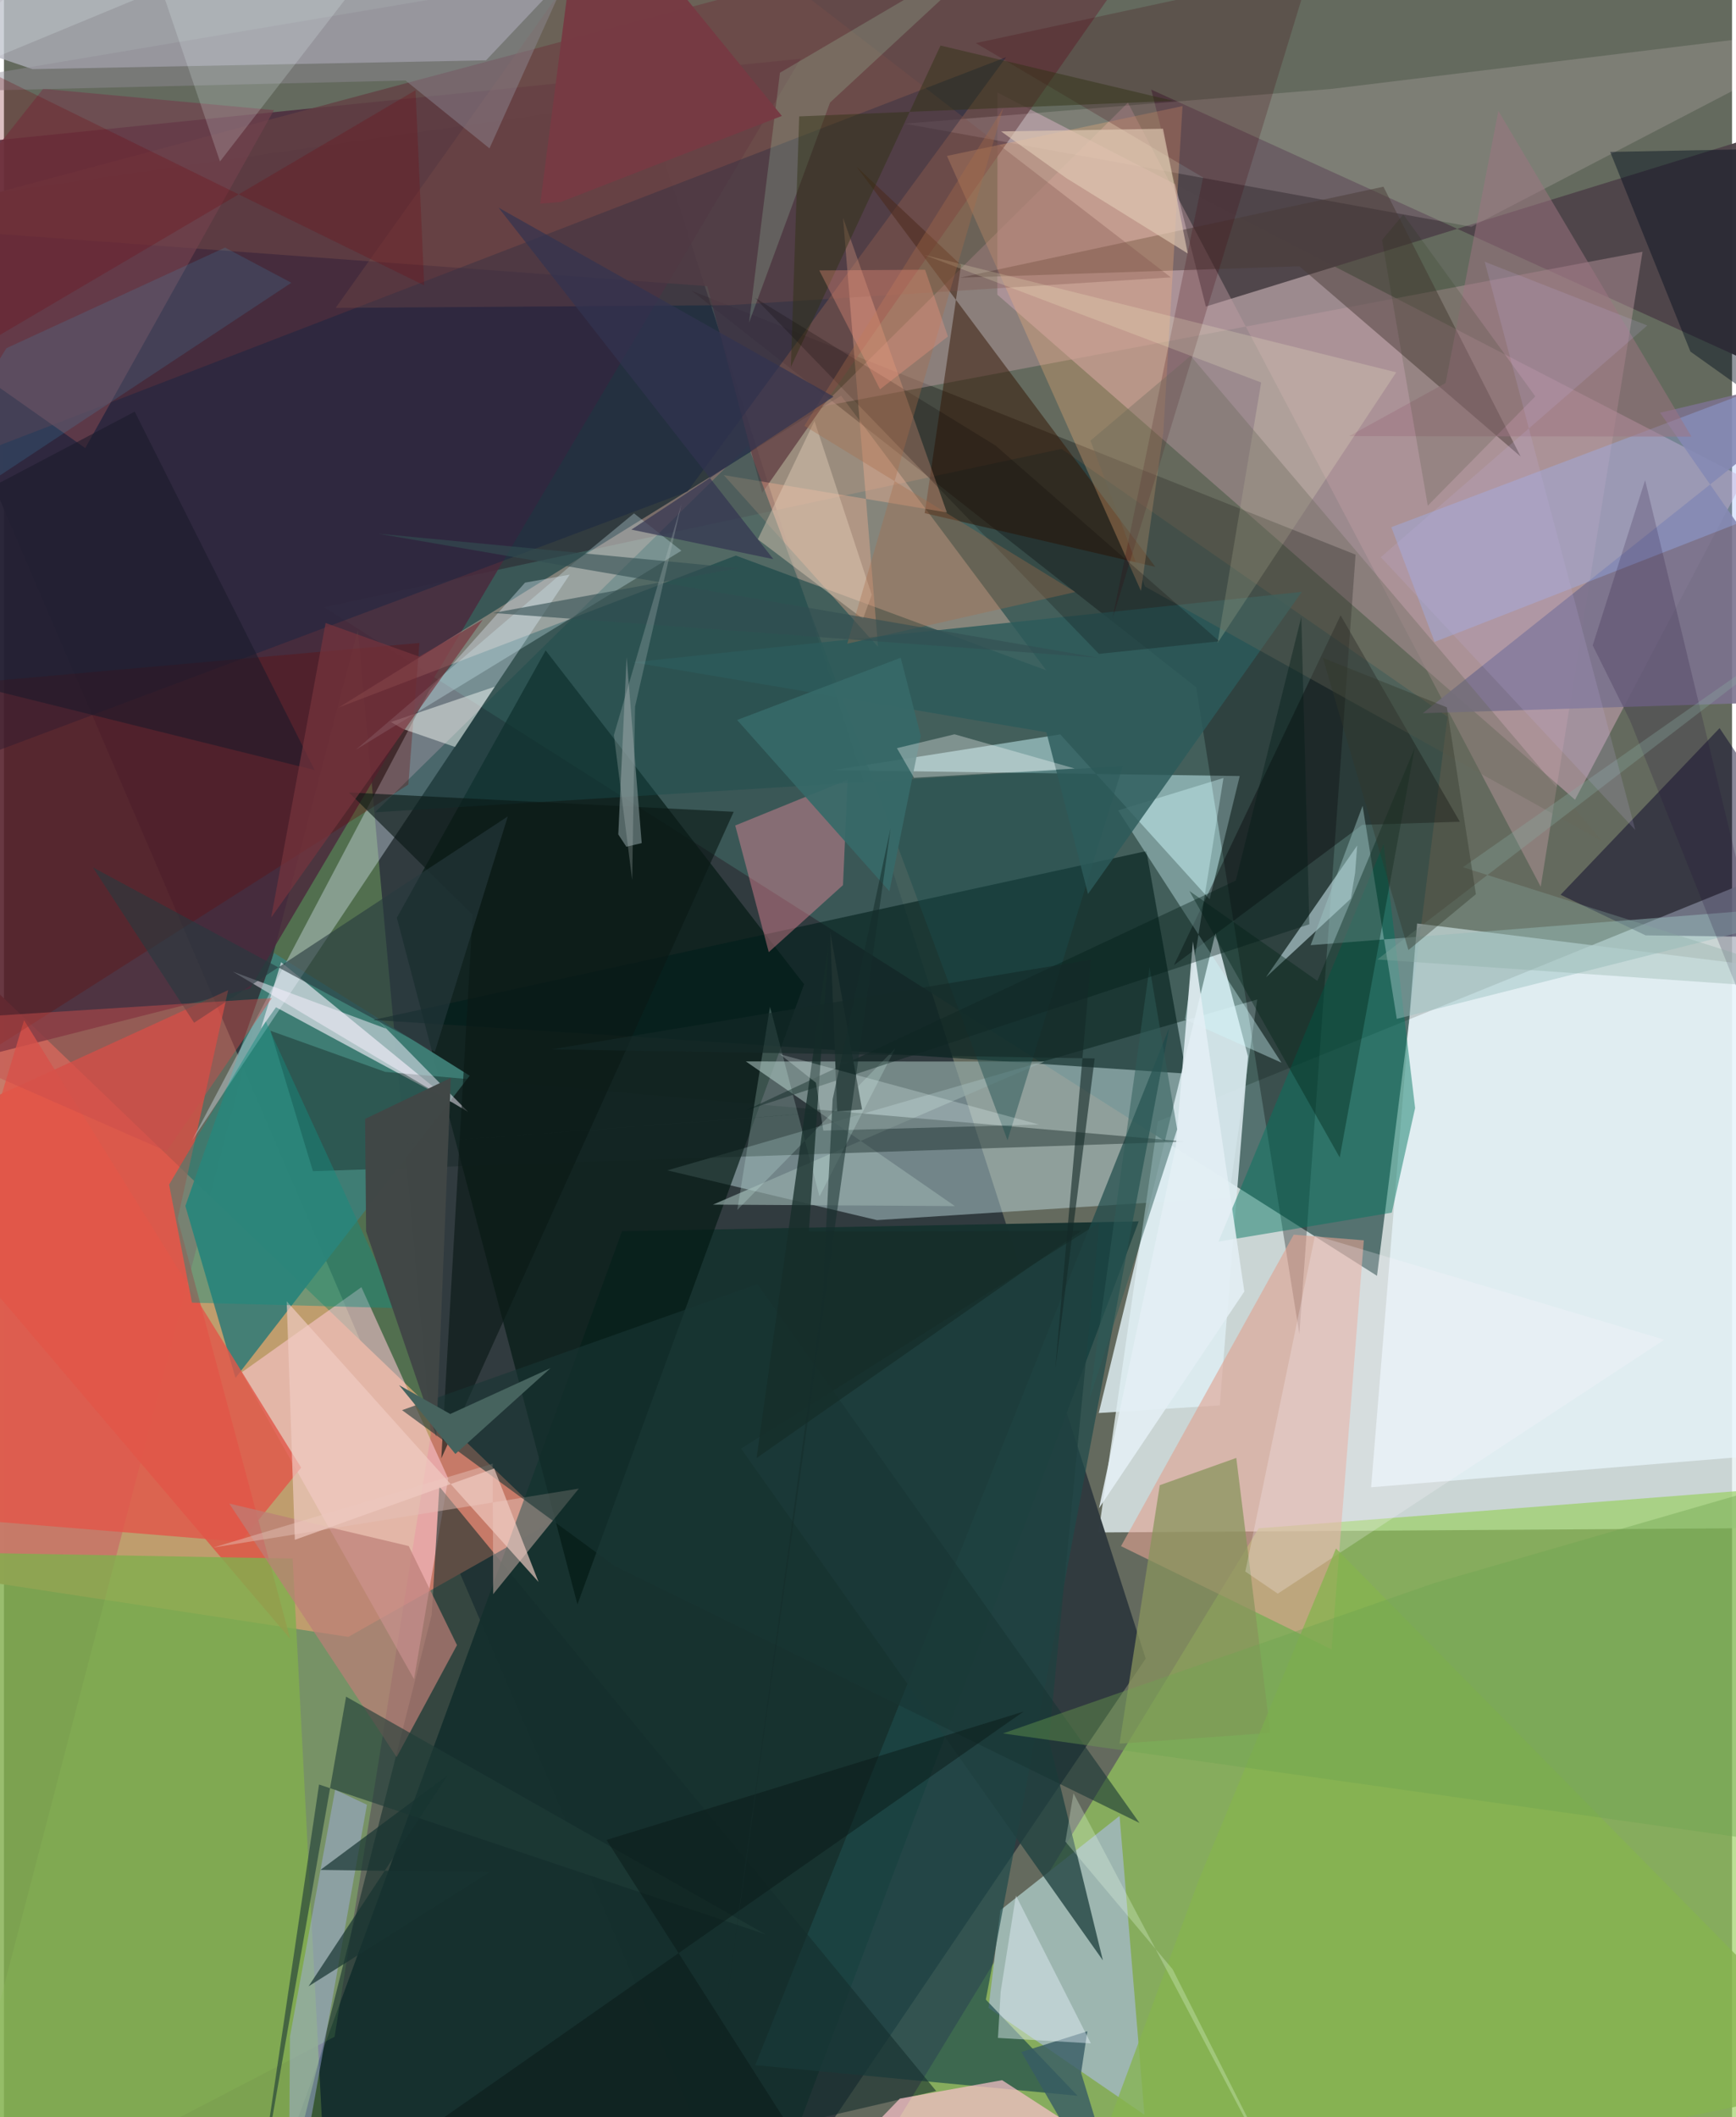 <svg xmlns="http://www.w3.org/2000/svg" width="228" height="278" viewBox="0 0 836 1024"><path fill="#646a5e" d="M0 0h836v1024H0z"/><path fill="#e3f0f1" fill-opacity=".8" d="M898 738.798l-368.46 2.394 28.67-198.798L898 404.49z"/><path fill="#303a3f" fill-opacity=".984" d="M552.335 802.204L310.06 48.159-62 101.607 359.944 1086z"/><path fill="#c77b69" fill-opacity=".996" d="M166.597 791.704l-206.995-31.54L-62 423.39l326.306 313.09z"/><path fill="#98ce5e" fill-opacity=".655" d="M395.537 1086L898 1046.747V716.581l-291.01 22.603z"/><path fill="#3d5d5b" fill-opacity=".827" d="M698.33 346.673l-186.725-129.55-356.811 76.536L664.24 617.067z"/><path fill="#16322f" fill-opacity=".965" d="M548.95 590.743L362.688 1086l-238.258-12.733 174.59-477.78z"/><path fill="#dbafc4" fill-opacity=".471" d="M841.883 231.188l-81.846 155.625L480.58 142.517l.042-97.801z"/><path fill="#c6e5e9" fill-opacity=".439" d="M320.907 566.055l101.437 24.071 170.22-10.91 13.759-95.817z"/><path fill="#afff7e" fill-opacity=".267" d="M206.53 693.76l-35.348-389.1-203.672 780.527L159.954 985.11z"/><path fill="#4b293d" fill-opacity=".831" d="M118.975 478.118L-62 523.996V73.77l447.43-45.36z"/><path fill="#ebf7ff" fill-opacity=".682" d="M683.639 446.654L898 473.304l-35.911 229.608-200.69 16.421z"/><path fill="#ffccb9" fill-opacity=".349" d="M504.225 324.212l-99.253-132.829-243.08 150.831 192.179-73.49z"/><path fill="#031914" fill-opacity=".678" d="M262.055 314.593l-71.99 129.286 87.375 332.104 109.632-299.94z"/><path fill="#b1b3bd" fill-opacity=".733" d="M-62 7.762L13.806 33.44l219.413-4.27L319.409-62z"/><path fill="#e24e42" fill-opacity=".749" d="M108.468 478.9L-62 556.87l200.473 235.79-54.43-203.117z"/><path fill="#3e7e76" fill-opacity=".953" d="M225.325 520.286L112.008 666.463l-24.253-83.162 42.89-122.385z"/><path fill="#cffafd" fill-opacity=".486" d="M583.268 434.993l-72.231-79.788-109.889 17.287 196.694 2.85z"/><path fill="#001d1a" fill-opacity=".588" d="M552.672 411.64l-374.065 81.686 132.03 8.415 261.268 17.53z"/><path fill="#ffcad6" fill-opacity=".557" d="M114.947 663.813l83.428 148.32 16.553-97.009-42-92.556z"/><path fill="#4f4449" fill-opacity=".969" d="M555.04 43.35l26.401 104.908 256.838-79.37L898 199.307z"/><path fill="#e4f0fe" fill-opacity=".357" d="M252.089 281.8l-46.235 51.997L91.006 551.585l182.677-273.658z"/><path fill-opacity=".302" d="M576.735 332.402l-244.05-191.786 321.194 127.638-27.201 377.001z"/><path fill="#9db6b0" fill-opacity=".992" d="M539.694 878.301l-57.664 45.586-5.74 47.265 75.459 51.705z"/><path fill="#dfeef3" fill-opacity=".839" d="M586.098 451.214l-56.466 232.209 58.533-3.688 13.655-168.81z"/><path fill="#634044" fill-opacity=".784" d="M366.796 238.389l-26.548-99.975L-62 108.817 576.997-62z"/><path fill="#96aca9" fill-opacity=".667" d="M503.369 513.426L343.01 582.628l117.027.714-101.112-69.964z"/><path fill="#dfa292" fill-opacity=".612" d="M642.245 797.716l15.62-197.81-33.921-2.737-83.54 150.65z"/><path fill="#82ae4e" fill-opacity=".816" d="M.851 1040.868L-62 750.184l201.653 3.635 15.707 301.193z"/><path fill="#c09da3" fill-opacity=".424" d="M543.73 49.676l-148.076 146.95 397.044-74.86-49.255 307.114z"/><path fill="#070328" fill-opacity=".471" d="M794.18 452.399L898 453.807 829.973 352.16l-76.933 80.61z"/><path fill="#1d4a4a" fill-opacity=".694" d="M475 967.137l88.728-470.089-200.244 501.784 155.889 14.826z"/><path fill="#f0edf6" fill-opacity=".647" d="M134.068 465.369l82.815 67.768-85.279-45.961-7.303 10.326z"/><path fill="#ffe7ed" fill-opacity=".161" d="M709.872 109.688L435.816 59.82l206.559-16.837L898 11.807z"/><path fill="#182442" fill-opacity=".482" d="M484.8 27.668L-31.339 226.654l.472 146.836 361.504-135.728z"/><path fill="#ff91a3" fill-opacity=".388" d="M353.775 399.265l16.215 61.255 35.913-32.424 2.26-50.98z"/><path fill="#007660" fill-opacity=".463" d="M667.448 408.206l-79.9 192.312 83.85-14.01 11.284-50.592z"/><path fill="#152e2d" fill-opacity=".592" d="M129.805 1086l321.161-74.665L210.633 719.04l-3.709 61.91z"/><path fill="#e25649" fill-opacity=".8" d="M9.727 493.442l134.038 216.396-29.153 35.882L-62 731.28z"/><path fill="#473a36" fill-opacity=".478" d="M667.352 90.308l66.372 130.502-107.035-92.032-164.193 5.527z"/><path fill="#152926" fill-opacity=".435" d="M571.432 552.138l-421.95 14.322-20.575-67.922 55.531 19.898z"/><path fill="#311401" fill-opacity=".49" d="M556.956 274.165l-111.525-25.97 17.584-119.98-50.545-47.578z"/><path fill="#f7c0c9" fill-opacity=".722" d="M604.44 1084.86L364.931 1086l68.49-71.001 49.44-8.899z"/><path fill="#d9f5fc" fill-opacity=".518" d="M654.654 408.958l-44.138 63.73 41.068-38.05 2.066-12.456z"/><path fill="#ffb695" fill-opacity=".349" d="M422.855 312.896l-16.932-207.582 50.23 142.534-107.915-18.046z"/><path fill="#050508" fill-opacity=".404" d="M646.625 297.62l57.687 99.828-47.212 1.507-91.097 67.869z"/><path fill="#7b728e" fill-opacity=".902" d="M898 338.37l-96.804-138.728L898 176.538l-211.602 168.41z"/><path fill="#feb57a" fill-opacity=".294" d="M456.18 75.417l113.973-24.095-9.282 157.745-10.82 76.755z"/><path fill="#bb7e77" fill-opacity=".698" d="M195.809 747.768l-86.806-20.546 80.964 122.626 29.198-54.163z"/><path fill="#1f413f" fill-opacity=".776" d="M529.922 591.384L356.584 700.635l175.048 247.53-26.09-106.664z"/><path fill="#9bb9ff" fill-opacity=".333" d="M887.762 173.076l4.554 59.124-200.22 78.277-20.916-55.493z"/><path fill="#194b4b" fill-opacity=".439" d="M485.5 551.533L359.978 215.535l-180.43 177.333 361.708-22.352z"/><path fill="#e4c2b8" fill-opacity=".455" d="M278.11 719.977l-41.436 51.05-.23-63.112-135.252 40.583z"/><path fill="#d3fafc" fill-opacity=".376" d="M589.97 376.273l-18.646 116.802 46.694 20.903-79.033-122.022z"/><path fill="#2c5b5a" fill-opacity=".82" d="M524.432 432.397l-20.123-78.23-200.087-33.849 323.658-34.054z"/><path fill="#72424d" fill-opacity=".678" d="M-62 145.332L18.954 42.96 130.6 53.272 39.341 216.738z"/><path fill="#89945c" fill-opacity=".737" d="M559.15 718.329l37.022-13.177 16.477 132.965-72.973 5.23z"/><path fill="#680c08" fill-opacity=".314" d="M195.636 379.445L-62 543.44l12.837-210.19 250.146-22.267z"/><path fill="#000c1c" fill-opacity=".435" d="M898 228.556L874.19 71.6l-97.136 1.877 38.812 96.578z"/><path fill="#d6f3f8" fill-opacity=".302" d="M304.798 248.31L274.5 273.27l-104.282 89.36 157.511-96.277z"/><path fill="#9dc2c2" fill-opacity=".475" d="M632.132 457.144l25.142-67.419 16.535 103.07L898 436.242z"/><path fill="#f9f1ff" fill-opacity=".498" d="M177.249 489.64l47.307 48.161L110.74 469.95l74.08 27.566z"/><path fill="#1f3c38" fill-opacity=".62" d="M165.518 820.617l-44.058 251.452 30.973-208.963 216.034 72.507z"/><path fill="#0a1916" fill-opacity=".624" d="M226.748 442.513l-15.177 262.879 141.455-312.76-186.093-9.332z"/><path fill="#43020a" fill-opacity=".216" d="M580.113 85.837L470.167 20.845 631.88-14.001l-95.7 313.537z"/><path fill="#a5b0e9" fill-opacity=".459" d="M175.598 872.9l-37.94 213.1.693-100.896 21.869-119.472z"/><path fill="#7d5149" fill-opacity=".306" d="M310.333-62L160.44 148.94l190.142-1.333 213.927-13.447z"/><path fill="#dbfef5" fill-opacity=".208" d="M394.527 578.683l-23.932-91.725-15.832 98.267L431.2 507.04z"/><path fill="#183533" fill-opacity=".588" d="M192.577 682.041l102.836 75.357 253.91 124.292-184.836-260.615z"/><path fill="#e0c9b4" fill-opacity=".651" d="M482.396 63.556l78.321-1.297 11.962 60.332-58.726-36.436z"/><path fill="#002416" fill-opacity=".384" d="M646.21 559.842l-72.715-128.89 61.908 43.491 47.056-112.621z"/><path fill="#385b64" fill-opacity=".8" d="M492.177 992.5l31.941-10.042-3.025 20.093L546.426 1086z"/><path fill="#f0cbc3" fill-opacity=".678" d="M237.167 710.256l-96.447 34.5-3.942-115.36 121.825 135.727z"/><path fill="#148e80" fill-opacity=".439" d="M126.68 494.072l63.661 138.613-99.389-2.636-11.056-57.107z"/><path fill="#fbfff8" fill-opacity=".455" d="M218.204 361.271l-25.22-8.712-5.8-3.351 50.27-17.082z"/><path fill="#9e7482" fill-opacity=".51" d="M650.761 210.946l165.587.23-93.392-157.522-25.524 131.617z"/><path fill="#ffffd1" fill-opacity=".188" d="M587.122 310.955l21.07-125.96-162.964-61.708 228.324 56.79z"/><path fill="#fff7ff" fill-opacity=".235" d="M600.523 760.1l33.747-162.61 168.93 50.49-186.97 122.818z"/><path fill="#69675b" fill-opacity=".349" d="M773.44 407.062L551.956 283.656l-26.347-70.532 48.47-41.03z"/><path fill="#e3eff5" fill-opacity=".878" d="M529.75 729.48l70.312-104.81-24.886-169.35-8.24 99z"/><path fill="#aee6bb" fill-opacity=".204" d="M375.407 35.175l-14.96 120.867 39.2-106.456 84.16-78.036z"/><path fill="#86b34e" fill-opacity=".757" d="M644.4 748.953l-66.177 159.856L512.518 1086 898 1006.5z"/><path fill="#1a192a" fill-opacity=".561" d="M-62 319.79l212.316 52.668-87.068-173.353L-62 265.093z"/><path fill="#414746" fill-opacity=".992" d="M174.708 541.178l.49 54.38 33.941 99.247 7.062-173.511z"/><path fill="#e9f3fd" fill-opacity=".427" d="M480.863 985.67l1.32-22.373 7.378-46.494 36.256 71.5z"/><path fill="#7a8c8d" fill-opacity=".659" d="M297.194 403.574l4.026-85.716 7.3 89.923-7.424 1.752z"/><path fill="#2e5d59" fill-opacity=".502" d="M525.093 676.786l29.115-209.038 13.364 78.445-19.07 58.59z"/><path fill="#28393e" fill-opacity=".596" d="M208.461 508.701L43.022 419.529l48.962 75.136 151.77-99.806z"/><path fill="#908b96" fill-opacity=".455" d="M234.886 71.765l37.51-83.131L-62 45.05l256.245-6.118z"/><path fill="#001b17" fill-opacity=".38" d="M358.9 537.062l272.608-90.03-3.884-148.627-31.691 127.493z"/><path fill="#173431" fill-opacity=".698" d="M234.904 905.498l-87.545 55.205 67.303-102.085-61.56 45.796z"/><path fill="#3ca1cf" fill-opacity=".176" d="M106.942 119.735l32.091 17.028L-62 269.66 1.205 168.395z"/><path fill="#303113" fill-opacity=".455" d="M565.711 48.79l-180.995 7.505-4.037 121.217 72.402-155.48z"/><path fill="#200b34" fill-opacity=".196" d="M786.748 348.713l-18.156-36.554 25.349-79.91 81.535 338.47z"/><path fill="#376a69" fill-opacity=".918" d="M443.532 355.888l-15.177 75.186-73.662-82.84 79.133-30.114z"/><path fill="#e8d2bd" fill-opacity=".416" d="M419.804 287.642l-4.225 11.682-50.879-38.472 27.405-57.244z"/><path fill="#ca4e4b" fill-opacity=".471" d="M78.643 556.833l50.928-74.072L-62 494.947l31.825 14.109z"/><path fill="#090300" fill-opacity=".216" d="M587.951 310.158l-108.266-94.684-116.52-71.524 166.567 172.31z"/><path fill="#77343e" fill-opacity=".671" d="M200.832 317.566l30.788-17.81L129.27 443.77l26.337-142.455z"/><path fill="#fff" fill-opacity=".318" d="M440.254 376.182l-8.262-14.323 27.862-6.707 58.111 16.546z"/><path fill="#aa6d49" fill-opacity=".345" d="M387.226 205.966L483.427 52.31 407.95 311.338l110.347-24.998z"/><path fill="#0a1916" fill-opacity=".471" d="M291.497 889.914l201.734-62.069-323.195 226.262L416.383 1086z"/><path fill="#f1ffff" fill-opacity=".184" d="M104.51 78.104L60.548-51.423-62 51.752 212.765-62z"/><path fill="#75070d" fill-opacity=".255" d="M-5.145 163.89L-62 7.847l265.309 130.191-4.201-94.406z"/><path fill="#323350" fill-opacity=".686" d="M303.543 256.146l68.658 14.294-132.945-170.022 162.08 91.432z"/><path fill="#324f51" fill-opacity=".604" d="M181.014 258.122l348.154 59.96-292.562-21.605 118.628-21.704z"/><path fill="#162d2a" fill-opacity=".757" d="M399.104 454.988l-35.003 250.218 157.197-109.949-131.914.345z"/><path fill="#ebffe5" fill-opacity=".275" d="M632.683 1086L517.41 867.343l-3.921 23.371 51.885 61.772z"/><path fill="#203432" fill-opacity=".969" d="M403.101 537.476l-3.41-86.86 15.443 85.998-226.243 17.034z"/><path fill="#142a28" fill-opacity=".612" d="M508.592 662.194l19.062-150.268-262.8-4.388 261.052-43.406z"/><path fill="#89aba1" fill-opacity=".318" d="M705.771 419.45L898 284.908 664.399 464.072 898 480.262z"/><path fill="#6ea44f" fill-opacity=".392" d="M898 896.831v-190.82l-206.028 59.641-208.68 72.747z"/><path fill="#0f2600" fill-opacity=".133" d="M740.822 191.704l-52.016 52.877-22.13-128.503 10.29-12.345z"/><path fill="#ecfefe" fill-opacity=".247" d="M392.805 523.671l3.578 23.17 104.338-2.939-125.353-34.014z"/><path fill="#46635e" d="M191.142 669.948l27.23 33.28 46.035-41.498-48.496 22.167z"/><path fill="#bbc6c7" fill-opacity=".263" d="M305.306 341.764l22.492-98.144-32.73 111.922 8.848 70.085z"/><path fill="#162e2b" fill-opacity=".541" d="M395.945 628.667l4.955-97.012 28.043-131.126-82.422 589.943z"/><path fill="#763a43" fill-opacity=".984" d="M269.442 97.686l106.88-41.618L280.173-62 259.425 98.497z"/><path fill="#c2b0e4" fill-opacity=".176" d="M794.999 157.428l-128.912 112.05 123.11 131.962-72.84-274.84z"/><path fill="#fe9b82" fill-opacity=".302" d="M445.61 130.468l-51.17.322 29.368 57.495 32.863-25.53z"/><path fill="#32362b" fill-opacity=".388" d="M679.445 459.513l-41.392-141.314 59.977 23.913 14.05 90.392z"/></svg>